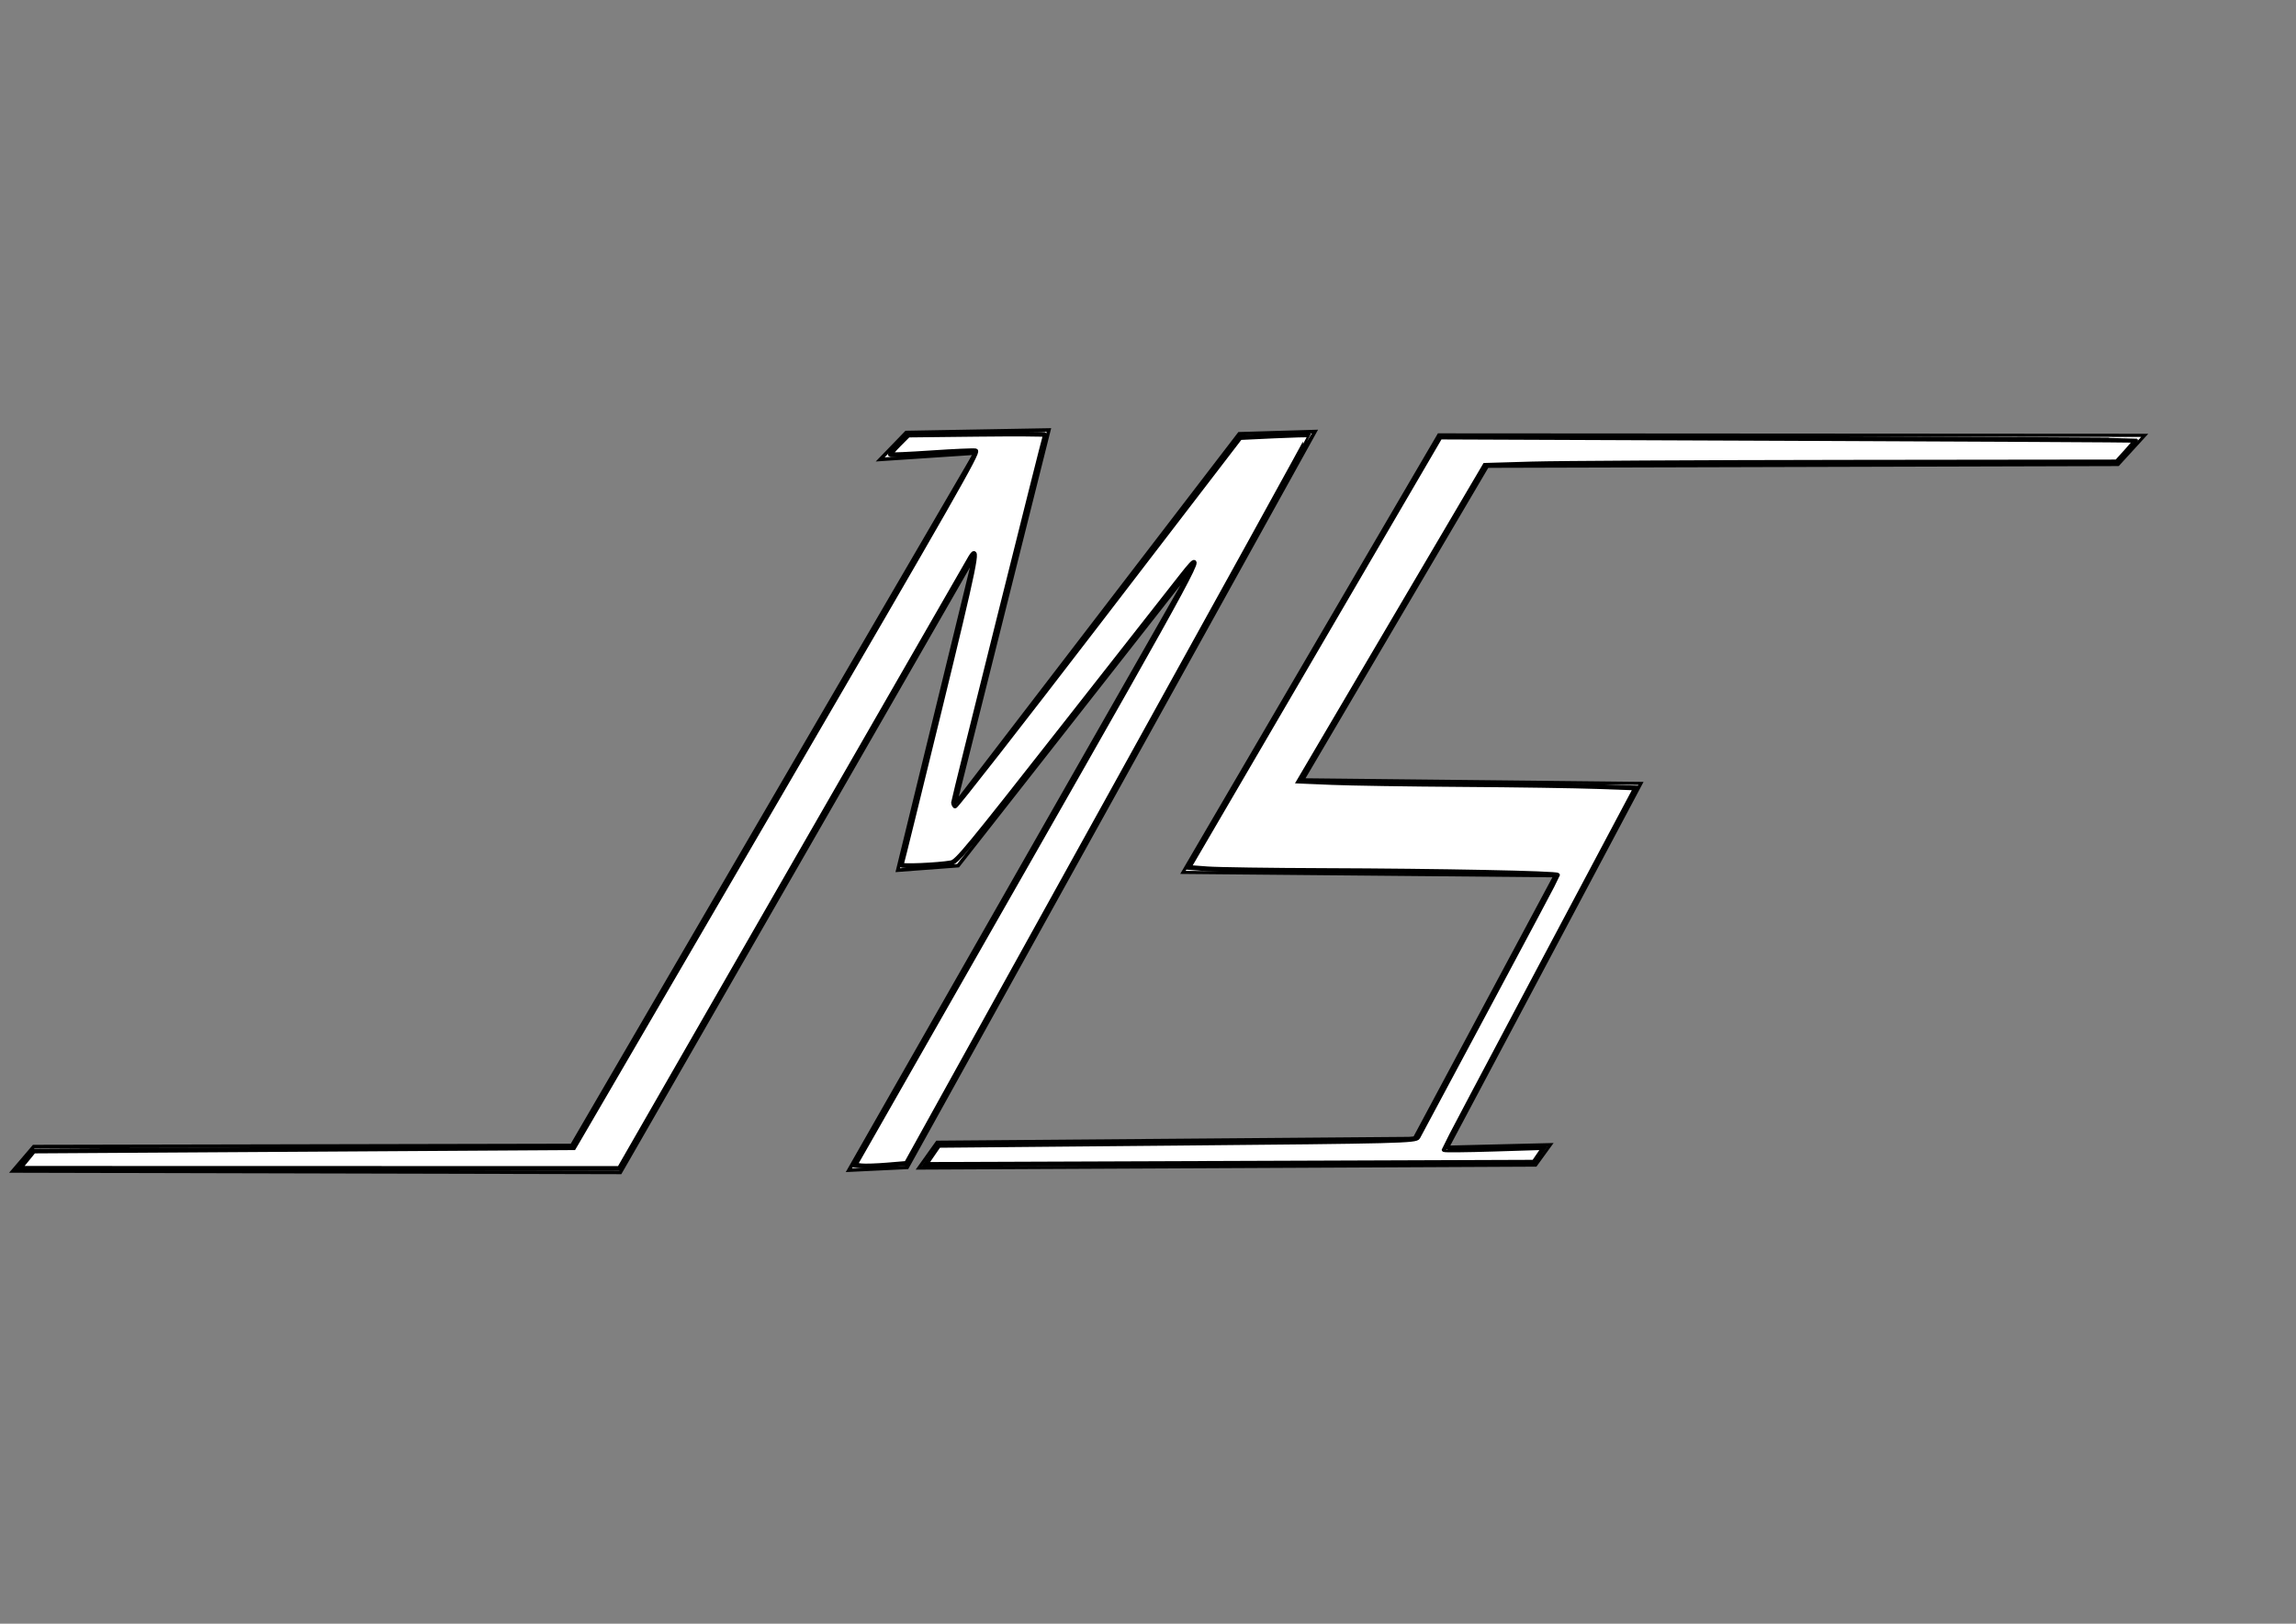 <?xml version="1.0" encoding="UTF-8" standalone="no"?>
<!-- Created with Inkscape (http://www.inkscape.org/) -->

<svg
   xmlns:dc="http://purl.org/dc/elements/1.1/"
   xmlns:cc="http://creativecommons.org/ns#"
   xmlns:rdf="http://www.w3.org/1999/02/22-rdf-syntax-ns#"
   xmlns:svg="http://www.w3.org/2000/svg"
   xmlns="http://www.w3.org/2000/svg"
   xmlns:sodipodi="http://sodipodi.sourceforge.net/DTD/sodipodi-0.dtd"
   xmlns:inkscape="http://www.inkscape.org/namespaces/inkscape"
   width="297mm"
   height="210mm"
   id="svg2987"
   version="1.1"
   inkscape:version="0.48.2 r9819"
   sodipodi:docname="New document 1">
  <rect width="100%" height="100%" fill="#808080" stroke="none"/>
  <defs
     id="defs2989" />
  <sodipodi:namedview
     inkscape:document-units="mm"
     pagecolor="#ffffff"
     bordercolor="#666666"
     borderopacity="1.0"
     inkscape:pageopacity="0.0"
     inkscape:pageshadow="2"
     inkscape:zoom="0.43415836"
     inkscape:cx="472.94386"
     inkscape:cy="380"
     inkscape:current-layer="layer1"
     id="namedview2991"
     showgrid="false"
     inkscape:window-width="1366"
     inkscape:window-height="746"
     inkscape:window-x="-8"
     inkscape:window-y="-8"
     inkscape:window-maximized="1" />
  <g
     inkscape:label="Layer 1"
     inkscape:groupmode="layer"
     id="layer1">
    <path
       style="fill:#ffffff;stroke:#000000;stroke-width:1.733px;stroke-linecap:butt;stroke-linejoin:miter;stroke-opacity:1"
       d="m 16.501,560.475 263.043,-0.545 197.246,-338.449 -46.463,3.095 12.732,-13.162 69.758,-1.235 -45.919,183.043 138.976,-181.183 37.037,-1.09 -199.393,359.685 -28.497,1.367 168.787,-295.882 -115.392,147.039 -29.493,2.205 37.573,-153.711 -173.227,301.451 -296.948,-0.703 z"
       inkscape:connector-curvature="0"
       sodipodi:nodetypes="cccccccccccccccccc"
       id="path7" />
    <path
       style="fill:#ffffff;stroke:#000000;stroke-width:1.528px;stroke-linecap:butt;stroke-linejoin:miter;stroke-opacity:1"
       d="m 1035.515,227.068 -308.344,0.867 -90.22,153.252 165.321,1.765 -94.499,177.796 50.259,-1.225 -7.259,10.003 -301.615,1.447 8.997,-12.631 233.313,-1.881 68.772,-128.369 -181.904,-1.653 125.104,-213.854 345.118,0.222 z"
       id="path2987"
       inkscape:connector-curvature="0"
       sodipodi:nodetypes="ccccccccccccccc" />
    <path
       style="fill:#ffffff;stroke:#000000;stroke-width:2.329;stroke-miterlimit:4;stroke-opacity:1;stroke-dasharray:none"
       d="m 13.045,566.875 3.448,-4.238 131.989,-0.808 131.989,-0.808 1.746,-2.973 c 0.96,-1.635 45.579,-78.185 99.152,-170.111 84.57,-145.112 97.17,-167.191 95.608,-167.54 -0.989,-0.221 -10.699,0.203 -21.577,0.942 -10.878,0.739 -19.924,1.138 -20.102,0.885 -0.178,-0.253 1.72,-2.509 4.218,-5.013 l 4.542,-4.553 33.648,-0.371 c 18.507,-0.204 33.538,-0.119 33.404,0.19 -0.589,1.352 -44.916,178.76 -44.916,179.764 0,0.615 0.319,1.399 0.709,1.741 0.39,0.343 31.91,-40.037 70.045,-89.732 l 69.336,-90.354 16.741,-0.791 c 9.208,-0.435 16.849,-0.631 16.98,-0.435 0.131,0.196 -44.108,80.382 -98.309,178.191 l -98.548,177.836 -9.374,0.783 c -5.156,0.43 -10.818,0.614 -12.584,0.408 l -3.209,-0.375 83.543,-146.441 c 83.63,-146.593 91.109,-160.479 76.214,-141.51 -3.132,3.989 -29.072,37.039 -57.644,73.445 -47.251,60.206 -52.231,66.241 -55.073,66.742 -6.631,1.168 -24.785,1.924 -24.394,1.016 0.226,-0.525 8.565,-34.328 18.531,-75.118 17.622,-72.127 19.707,-82.319 15.375,-75.18 -0.935,1.541 -39.951,69.382 -86.701,150.757 l -85.001,147.955 -146.619,-0.033 -146.619,-0.033 3.448,-4.238 z"
       id="path2989"
       inkscape:connector-curvature="0" />
    <path
       style="fill:#ffffff;stroke:#000000;stroke-width:2.329;stroke-miterlimit:4;stroke-opacity:1;stroke-dasharray:none"
       d="m 455.73,564.536 3.204,-4.656 116.653,-1.055 c 108.746,-0.983 116.719,-1.184 117.617,-2.957 0.53,-1.046 16.105,-30.138 34.611,-64.649 18.506,-34.51 33.651,-63.04 33.657,-63.398 0.013,-0.94 -58.083,-2.1 -113.976,-2.275 -26.46,-0.083 -52.205,-0.458 -57.209,-0.833 l -9.1,-0.682 61.439,-105.195 61.439,-105.195 169.907,0.678 c 93.449,0.373 169.996,0.778 170.105,0.9 0.109,0.122 -1.913,2.553 -4.493,5.401 l -4.691,5.179 -131.433,0.156 c -72.288,0.086 -141.79,0.461 -154.45,0.833 l -23.017,0.677 -45.447,77.183 -45.447,77.183 16.125,0.677 c 8.869,0.373 37.393,0.816 63.387,0.986 25.994,0.17 55.772,0.614 66.173,0.989 l 18.912,0.68 -46.839,88.131 c -25.762,48.472 -46.839,88.367 -46.839,88.656 0,0.289 10.985,0.182 24.412,-0.238 l 24.412,-0.764 -2.45,3.58 -2.45,3.58 -148.709,0.543 -148.709,0.543 3.204,-4.657 z"
       id="path2991"
       inkscape:connector-curvature="0" />
  </g>
</svg>
